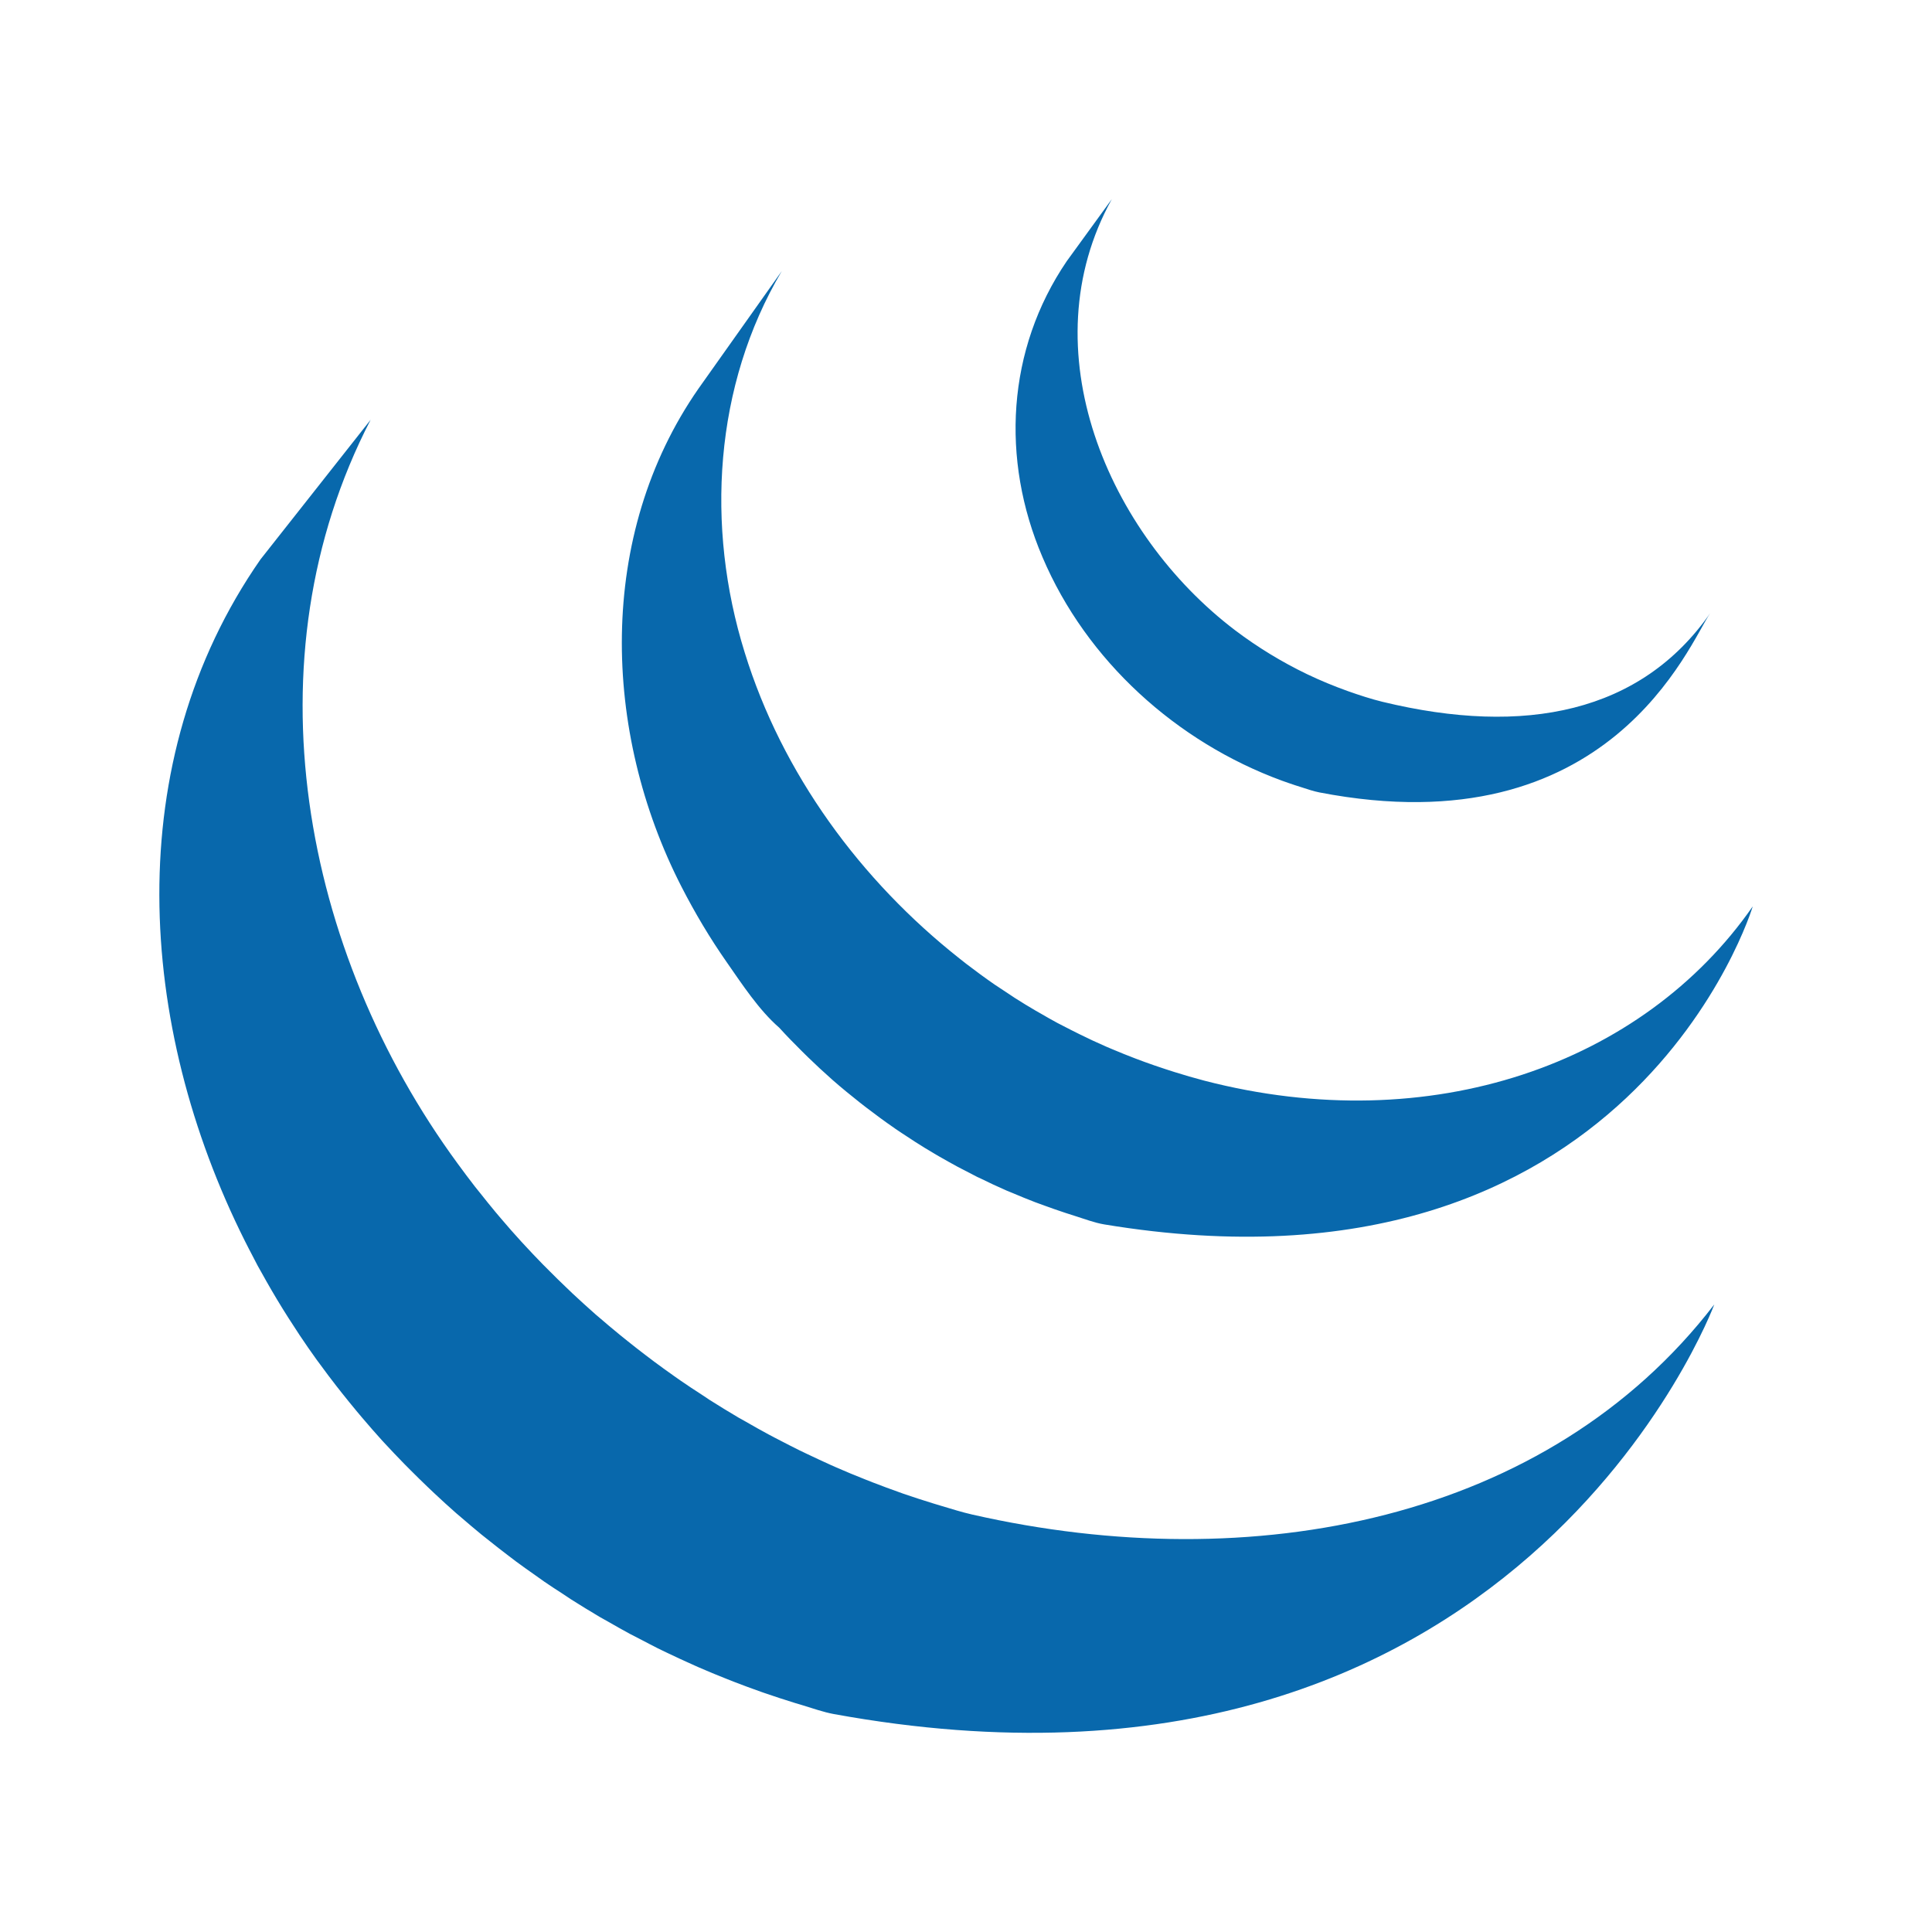 <svg width="97" height="97" viewBox="0 0 97 97" fill="none" xmlns="http://www.w3.org/2000/svg">
<path d="M13.08 28.084C5.998 38.255 6.879 51.488 12.29 62.296C12.418 62.555 12.553 62.81 12.686 63.065L12.939 63.552L13.097 63.832L13.379 64.336C13.547 64.632 13.719 64.927 13.895 65.221L14.19 65.706C14.385 66.021 14.585 66.333 14.789 66.643L15.045 67.037C15.327 67.457 15.615 67.877 15.913 68.289L15.938 68.321L16.085 68.519C16.342 68.873 16.607 69.224 16.876 69.57L17.174 69.949C17.413 70.25 17.657 70.549 17.904 70.847L18.184 71.18C18.517 71.572 18.856 71.961 19.202 72.343L19.224 72.364L19.263 72.408C19.601 72.776 19.947 73.137 20.298 73.498L20.63 73.832C20.902 74.105 21.178 74.374 21.457 74.642L21.795 74.963C22.168 75.314 22.544 75.657 22.928 75.994L22.946 76.008L23.143 76.176C23.481 76.469 23.826 76.759 24.172 77.044L24.599 77.383C24.882 77.611 25.169 77.834 25.457 78.053L25.915 78.402C26.234 78.636 26.554 78.866 26.878 79.091L27.229 79.34L27.325 79.409C27.632 79.62 27.946 79.823 28.26 80.026L28.665 80.296C29.146 80.6 29.634 80.901 30.128 81.192L30.533 81.419C30.896 81.629 31.261 81.834 31.631 82.035C31.831 82.142 32.037 82.245 32.238 82.348C32.5 82.484 32.759 82.623 33.025 82.756L33.207 82.844L33.529 82.999C33.94 83.195 34.355 83.389 34.775 83.575L35.038 83.693C35.518 83.903 36.002 84.104 36.491 84.296L36.845 84.436C37.297 84.61 37.756 84.782 38.216 84.943L38.388 85.003C38.894 85.179 39.404 85.343 39.917 85.503L40.286 85.613C40.809 85.77 41.326 85.958 41.865 86.058C76.119 92.299 86.07 65.491 86.07 65.491C77.713 76.369 62.879 79.239 48.825 76.044C48.292 75.924 47.776 75.758 47.256 75.604L46.865 75.486C46.358 75.33 45.855 75.167 45.355 74.995L45.147 74.92C44.699 74.762 44.257 74.596 43.815 74.426L43.442 74.279C42.959 74.089 42.478 73.89 42.004 73.682L41.717 73.555C41.309 73.37 40.906 73.184 40.504 72.991L40.153 72.823C39.838 72.669 39.526 72.506 39.215 72.346C39.007 72.236 38.795 72.133 38.589 72.019C38.208 71.815 37.836 71.604 37.464 71.389L37.084 71.177C36.591 70.887 36.103 70.586 35.62 70.281L35.225 70.017C34.875 69.792 34.527 69.563 34.183 69.325L33.848 69.09C33.516 68.856 33.188 68.619 32.863 68.378L32.427 68.048C32.128 67.82 31.831 67.591 31.538 67.354L31.142 67.036C30.768 66.729 30.399 66.421 30.034 66.104L29.913 66.002C29.519 65.656 29.132 65.301 28.749 64.945L28.421 64.63C28.138 64.361 27.859 64.089 27.585 63.811L27.258 63.484C26.909 63.128 26.567 62.766 26.231 62.4L26.181 62.346C25.826 61.959 25.479 61.563 25.14 61.163L24.867 60.84C24.614 60.535 24.363 60.226 24.118 59.914L23.844 59.573C23.549 59.191 23.261 58.81 22.979 58.422C15.176 47.787 12.372 33.121 18.608 21.076L13.08 28.084ZM35.067 19.514C29.945 26.879 30.223 36.738 34.219 44.527C34.889 45.833 35.642 47.1 36.485 48.306C37.252 49.405 38.103 50.712 39.121 51.595C39.491 52.002 39.877 52.398 40.271 52.788L40.574 53.086C40.957 53.457 41.346 53.821 41.748 54.175L41.796 54.217L41.807 54.228C42.252 54.618 42.711 54.992 43.178 55.362L43.49 55.604C43.958 55.963 44.435 56.315 44.924 56.651L44.966 56.682C45.181 56.831 45.401 56.97 45.62 57.114L45.93 57.318C46.279 57.542 46.633 57.76 46.993 57.969L47.144 58.057C47.454 58.235 47.768 58.411 48.083 58.582L48.418 58.755C48.636 58.869 48.853 58.985 49.075 59.096L49.175 59.14C49.626 59.362 50.081 59.577 50.546 59.779L50.849 59.903C51.221 60.061 51.597 60.215 51.973 60.359L52.455 60.535C52.797 60.662 53.141 60.778 53.487 60.894L53.954 61.044C54.446 61.196 54.933 61.389 55.446 61.475C81.894 65.853 88 45.507 88 45.507C82.496 53.427 71.837 57.206 60.463 54.256C59.958 54.123 59.46 53.979 58.965 53.823L58.515 53.678C58.163 53.564 57.813 53.443 57.467 53.317L56.995 53.141C56.614 52.995 56.239 52.845 55.867 52.687L55.563 52.559C55.096 52.356 54.636 52.142 54.184 51.917C53.951 51.804 53.721 51.684 53.491 51.566L53.092 51.361C52.798 51.202 52.505 51.036 52.217 50.867L52.007 50.748C51.649 50.539 51.296 50.324 50.947 50.101L50.627 49.888C50.397 49.739 50.167 49.587 49.941 49.434C49.453 49.098 48.979 48.747 48.511 48.39L48.189 48.136C43.211 44.209 39.264 38.842 37.388 32.756C35.422 26.445 35.846 19.36 39.252 13.609L35.067 19.514ZM53.559 13.112C50.54 17.552 50.243 23.066 52.339 27.97C54.548 33.175 59.076 37.258 64.361 39.195C64.578 39.275 64.797 39.347 65.017 39.422L65.307 39.514C65.618 39.612 65.927 39.725 66.249 39.786C80.852 42.605 84.813 32.299 85.867 30.781C82.398 35.773 76.567 36.971 69.412 35.236C68.847 35.099 68.226 34.895 67.681 34.702C66.983 34.453 66.294 34.169 65.626 33.849C64.356 33.239 63.144 32.499 62.022 31.652C55.62 26.798 51.642 17.54 55.82 10" fill="#0868AC"/>
</svg>
